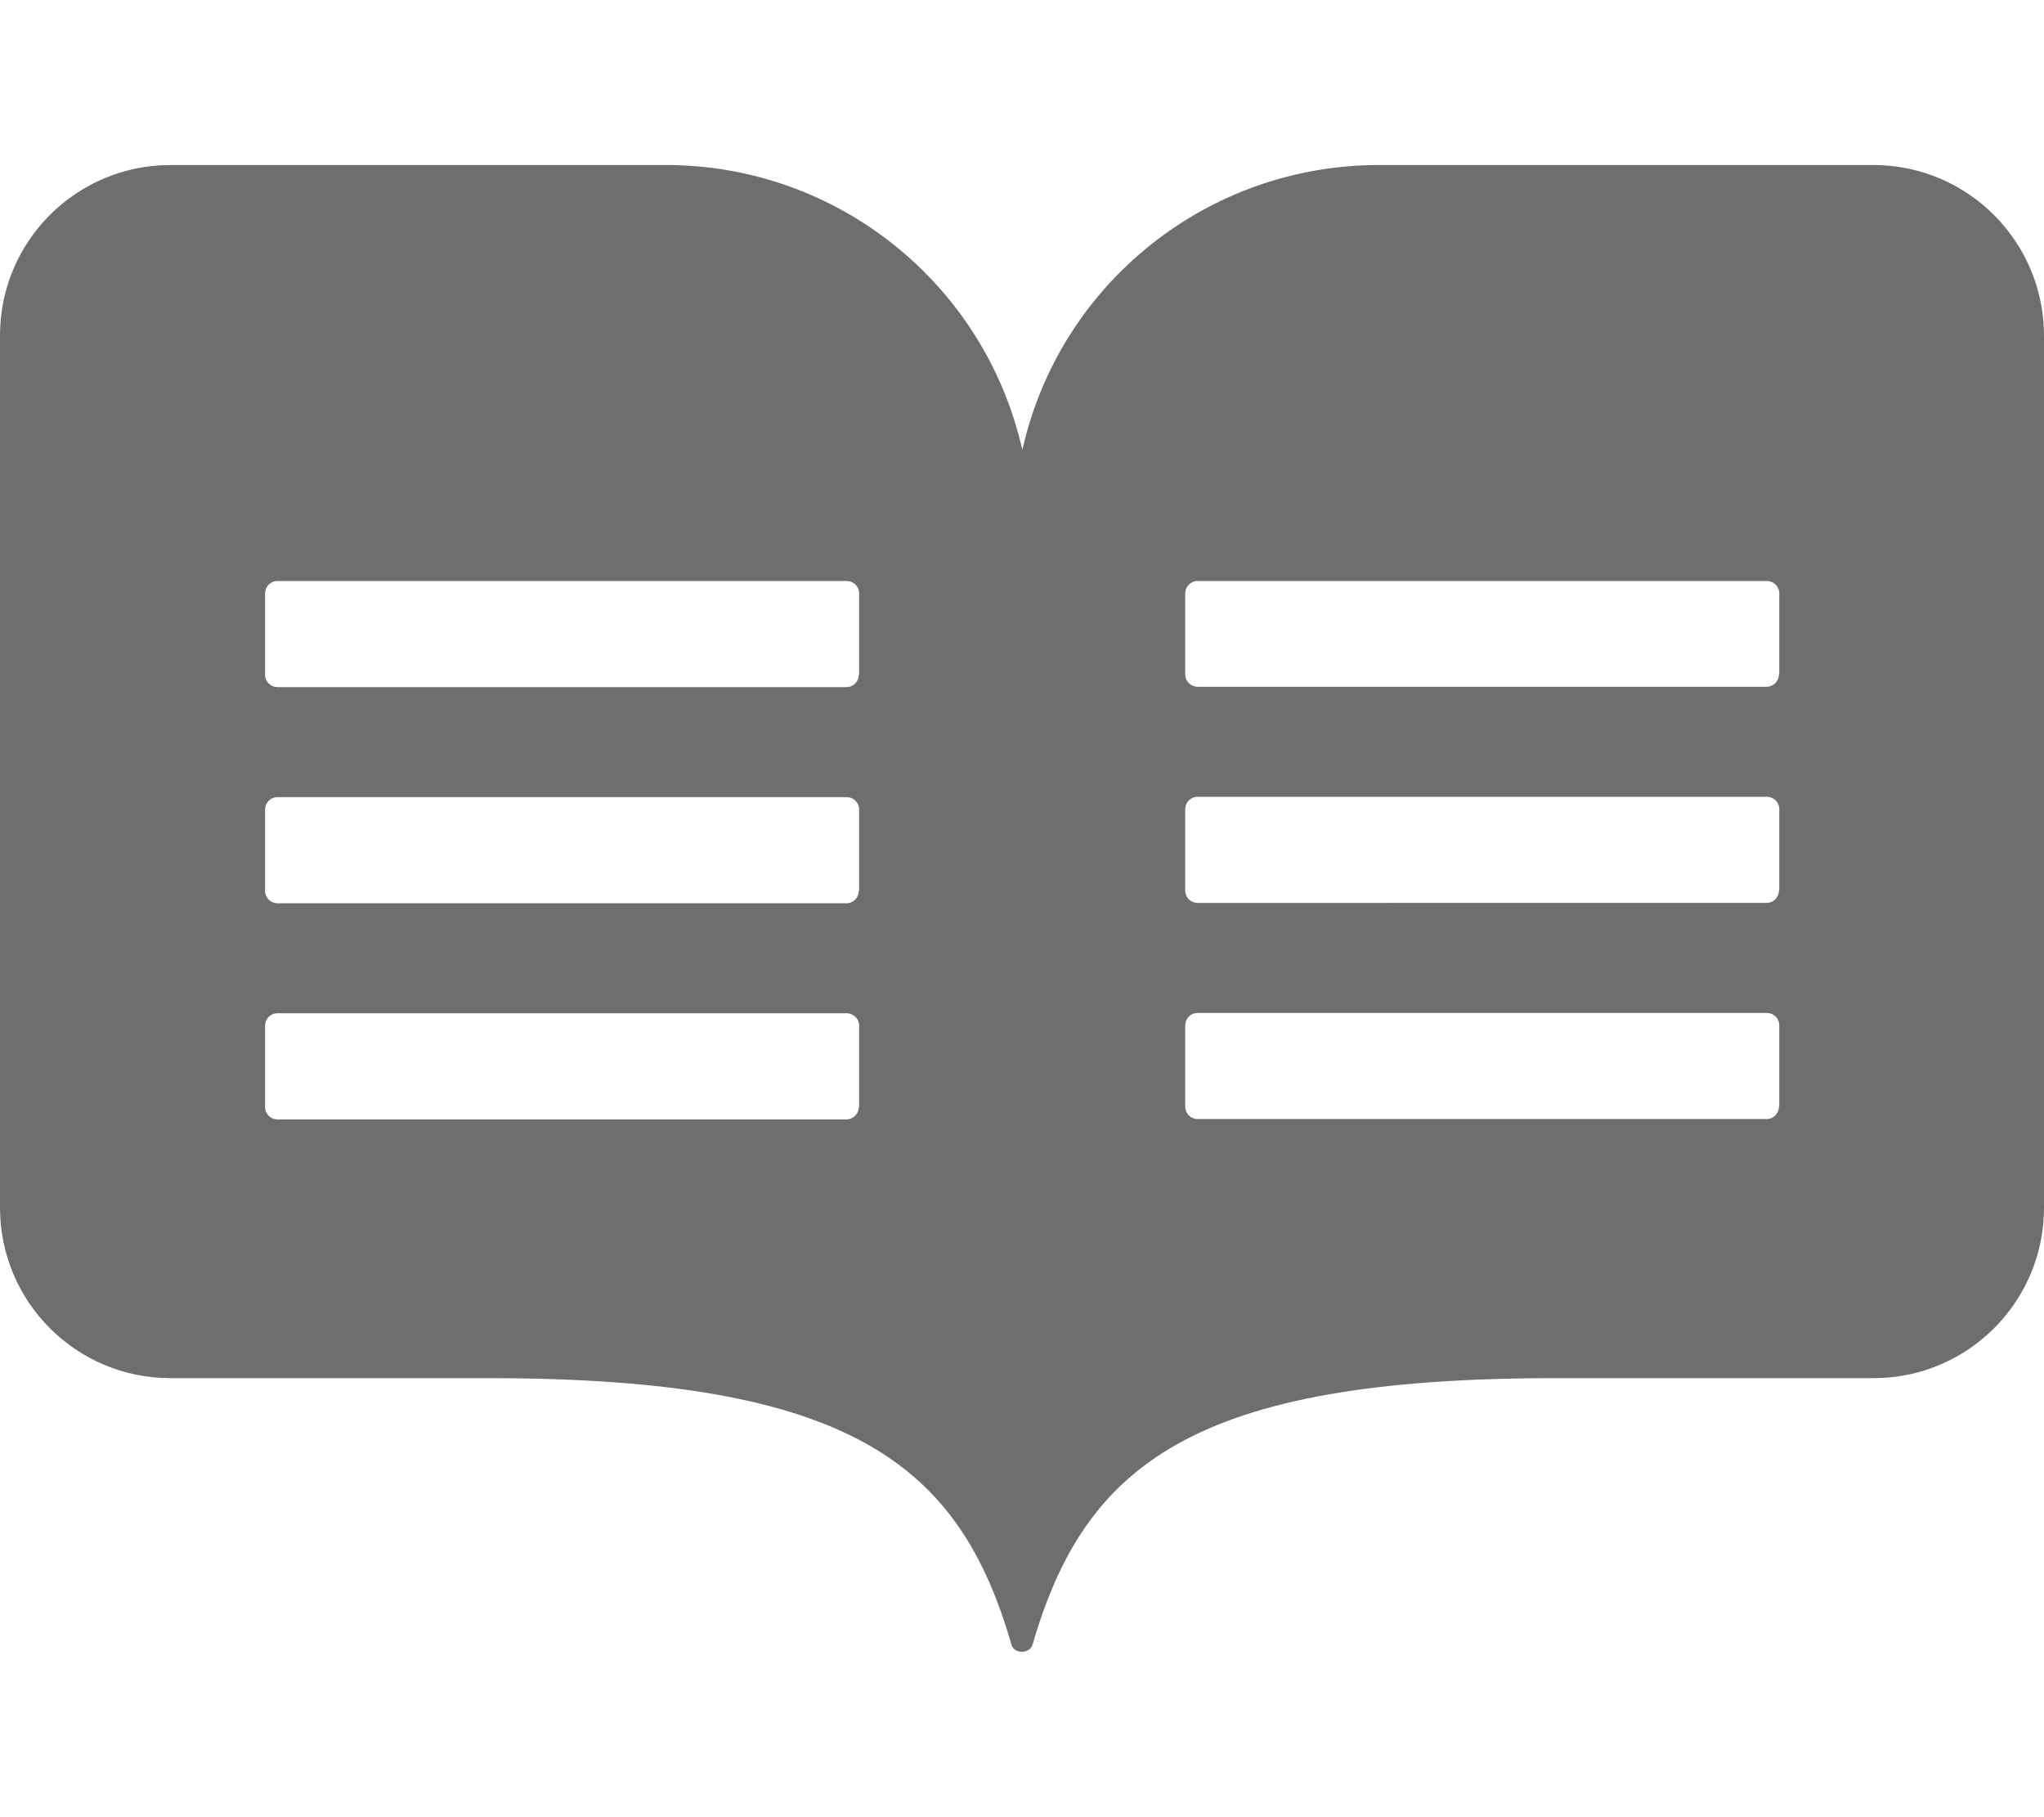<?xml version="1.0" standalone="no"?><!DOCTYPE svg PUBLIC "-//W3C//DTD SVG 1.1//EN" "http://www.w3.org/Graphics/SVG/1.1/DTD/svg11.dtd"><svg t="1628037833348" class="icon" viewBox="0 0 1152 1024" version="1.1" xmlns="http://www.w3.org/2000/svg" p-id="43185" xmlns:xlink="http://www.w3.org/1999/xlink" width="18" height="16"><defs><style type="text/css"></style></defs><path d="M1056.6 93H777c-96.2 0-179.8 66.6-200.8 160.6-21.2-94-104.6-160.6-200.8-160.6H96c-53 0-96 43-96 96v491.6c0 53 43 96 96 96h179.4c204.4 0 265.4 48.8 294.6 150 1.4 5.6 10.4 5.6 12 0 29.4-101.2 90.4-150 294.6-150H1056c53 0 96-43 96-96V189.2c0-52.8-42.6-95.8-95.4-96.2zM484 623.8c0 3.8-3 7-7 7H156.4c-3.8 0-7-3-7-7V578c0-3.8 3-7 7-7h320.8c3.8 0 7 3 7 7v45.8z m0-121.8c0 3.8-3 7-7 7H156.4c-3.8 0-7-3-7-7v-45.8c0-3.8 3-7 7-7h320.8c3.8 0 7 3 7 7V502z m0-121.8c0 3.8-3 7-7 7H156.4c-3.8 0-7-3-7-7v-45.8c0-3.8 3-7 7-7h320.8c3.8 0 7 3 7 7v45.8z m518.6 243.4c0 3.8-3 7-7 7H675c-3.8 0-7-3-7-7v-45.8c0-3.8 3-7 7-7h320.8c3.8 0 7 3 7 7v45.8z m0-121.8c0 3.8-3 7-7 7H675c-3.8 0-7-3-7-7V456c0-3.8 3-7 7-7h320.8c3.8 0 7 3 7 7v45.8z m0-121.8c0 3.8-3 7-7 7H675c-3.8 0-7-3-7-7v-45.6c0-3.8 3-7 7-7h320.8c3.8 0 7 3 7 7V380z" p-id="43186" data-spm-anchor-id="a313x.7781069.0.i40" class="selected" fill="#6E6E6E"></path></svg>